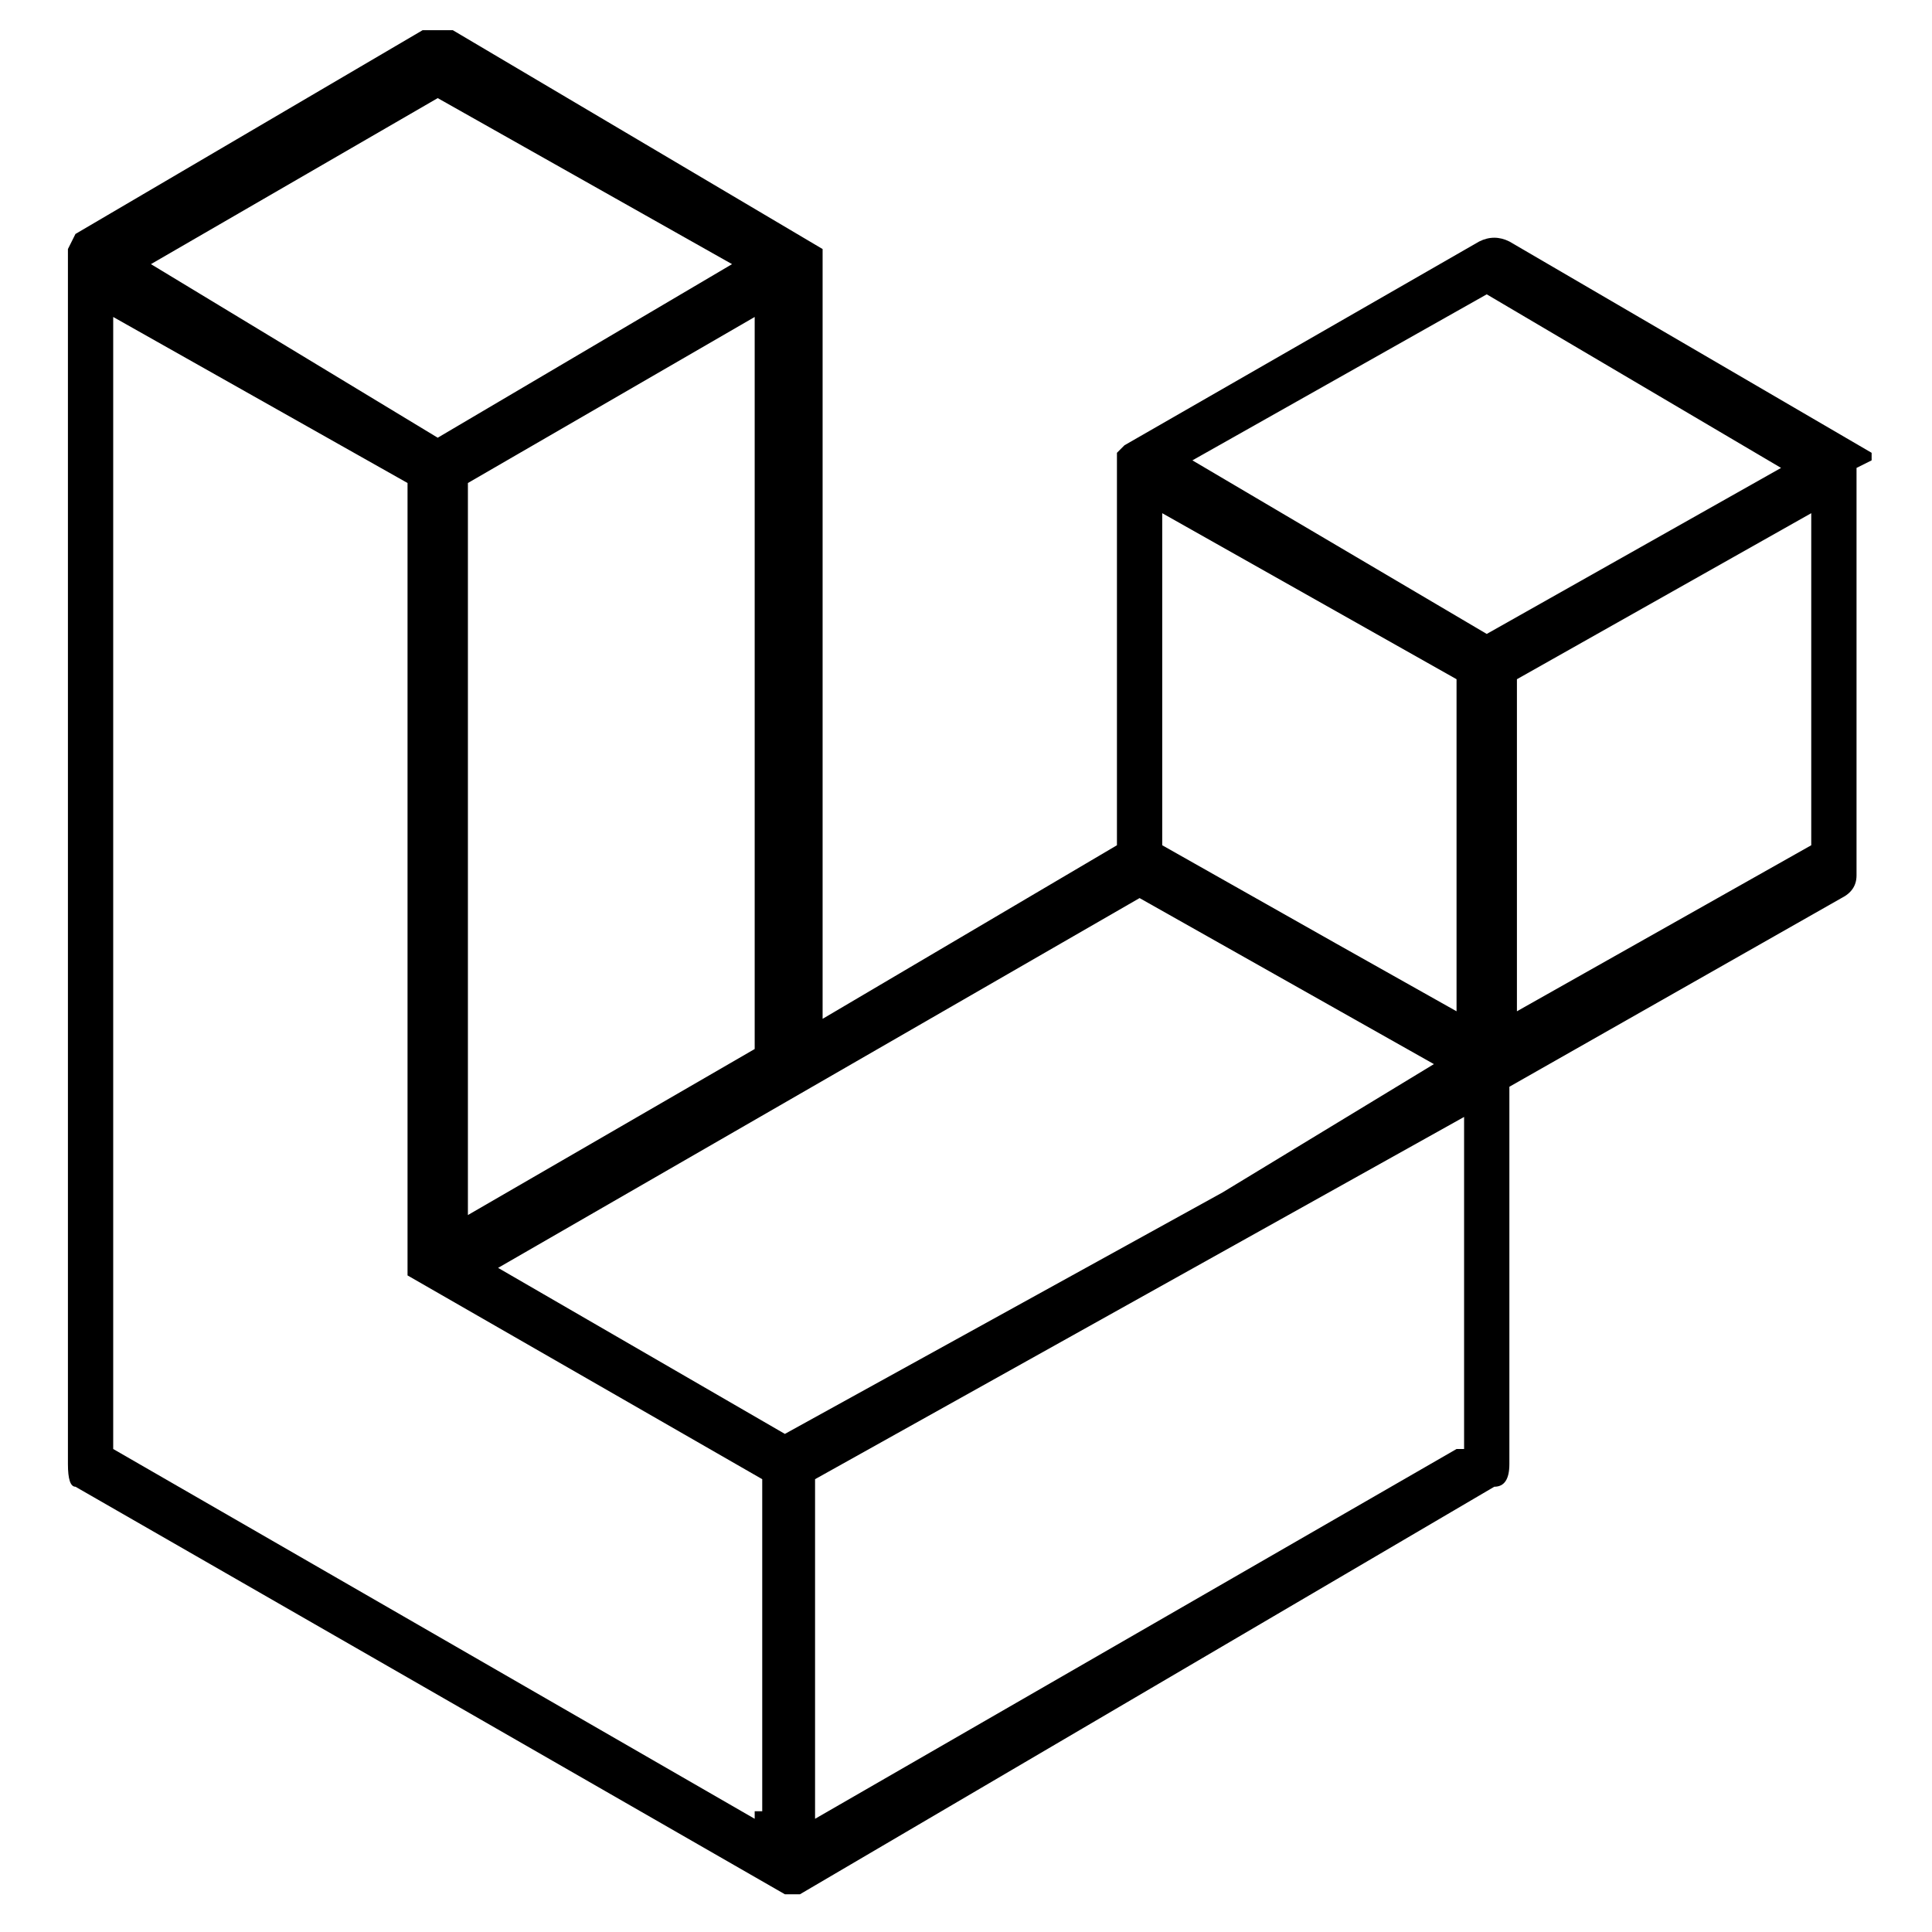 <svg viewBox="0 0 256 256" xmlns="http://www.w3.org/2000/svg">
  <path transform="scale(1, -1) translate(0, -256)" fill="currentColor" d="M248 195q0 1 -1 1l1 -1v1l-48 28q-2 1 -4 0l-47 -27l-1 -1v-52l-39 -23v102l-49 29h-4l-46 -27l-1 -2v-161q0 -3 1 -3l94 -54h2l92 54q2 0 2 3v50l44 25q2 1 2 3v54l2 1v0zM58 243l39 -22l-39 -23l-38 23zM100 214v-97l-38 -22v97zM100 15l-85 49v150l39 -22v-105l47 -27 v-44h-1v-1zM104 66l-38 22l85 49l39 -22l-28 -17zM193 64l-85 -49v45l86 48v-44h-1zM193 122l-16 9l-23 13v44l39 -22v-44zM197 172l-39 23l39 22l39 -23zM201 122v44l39 22v-44z" />
</svg>